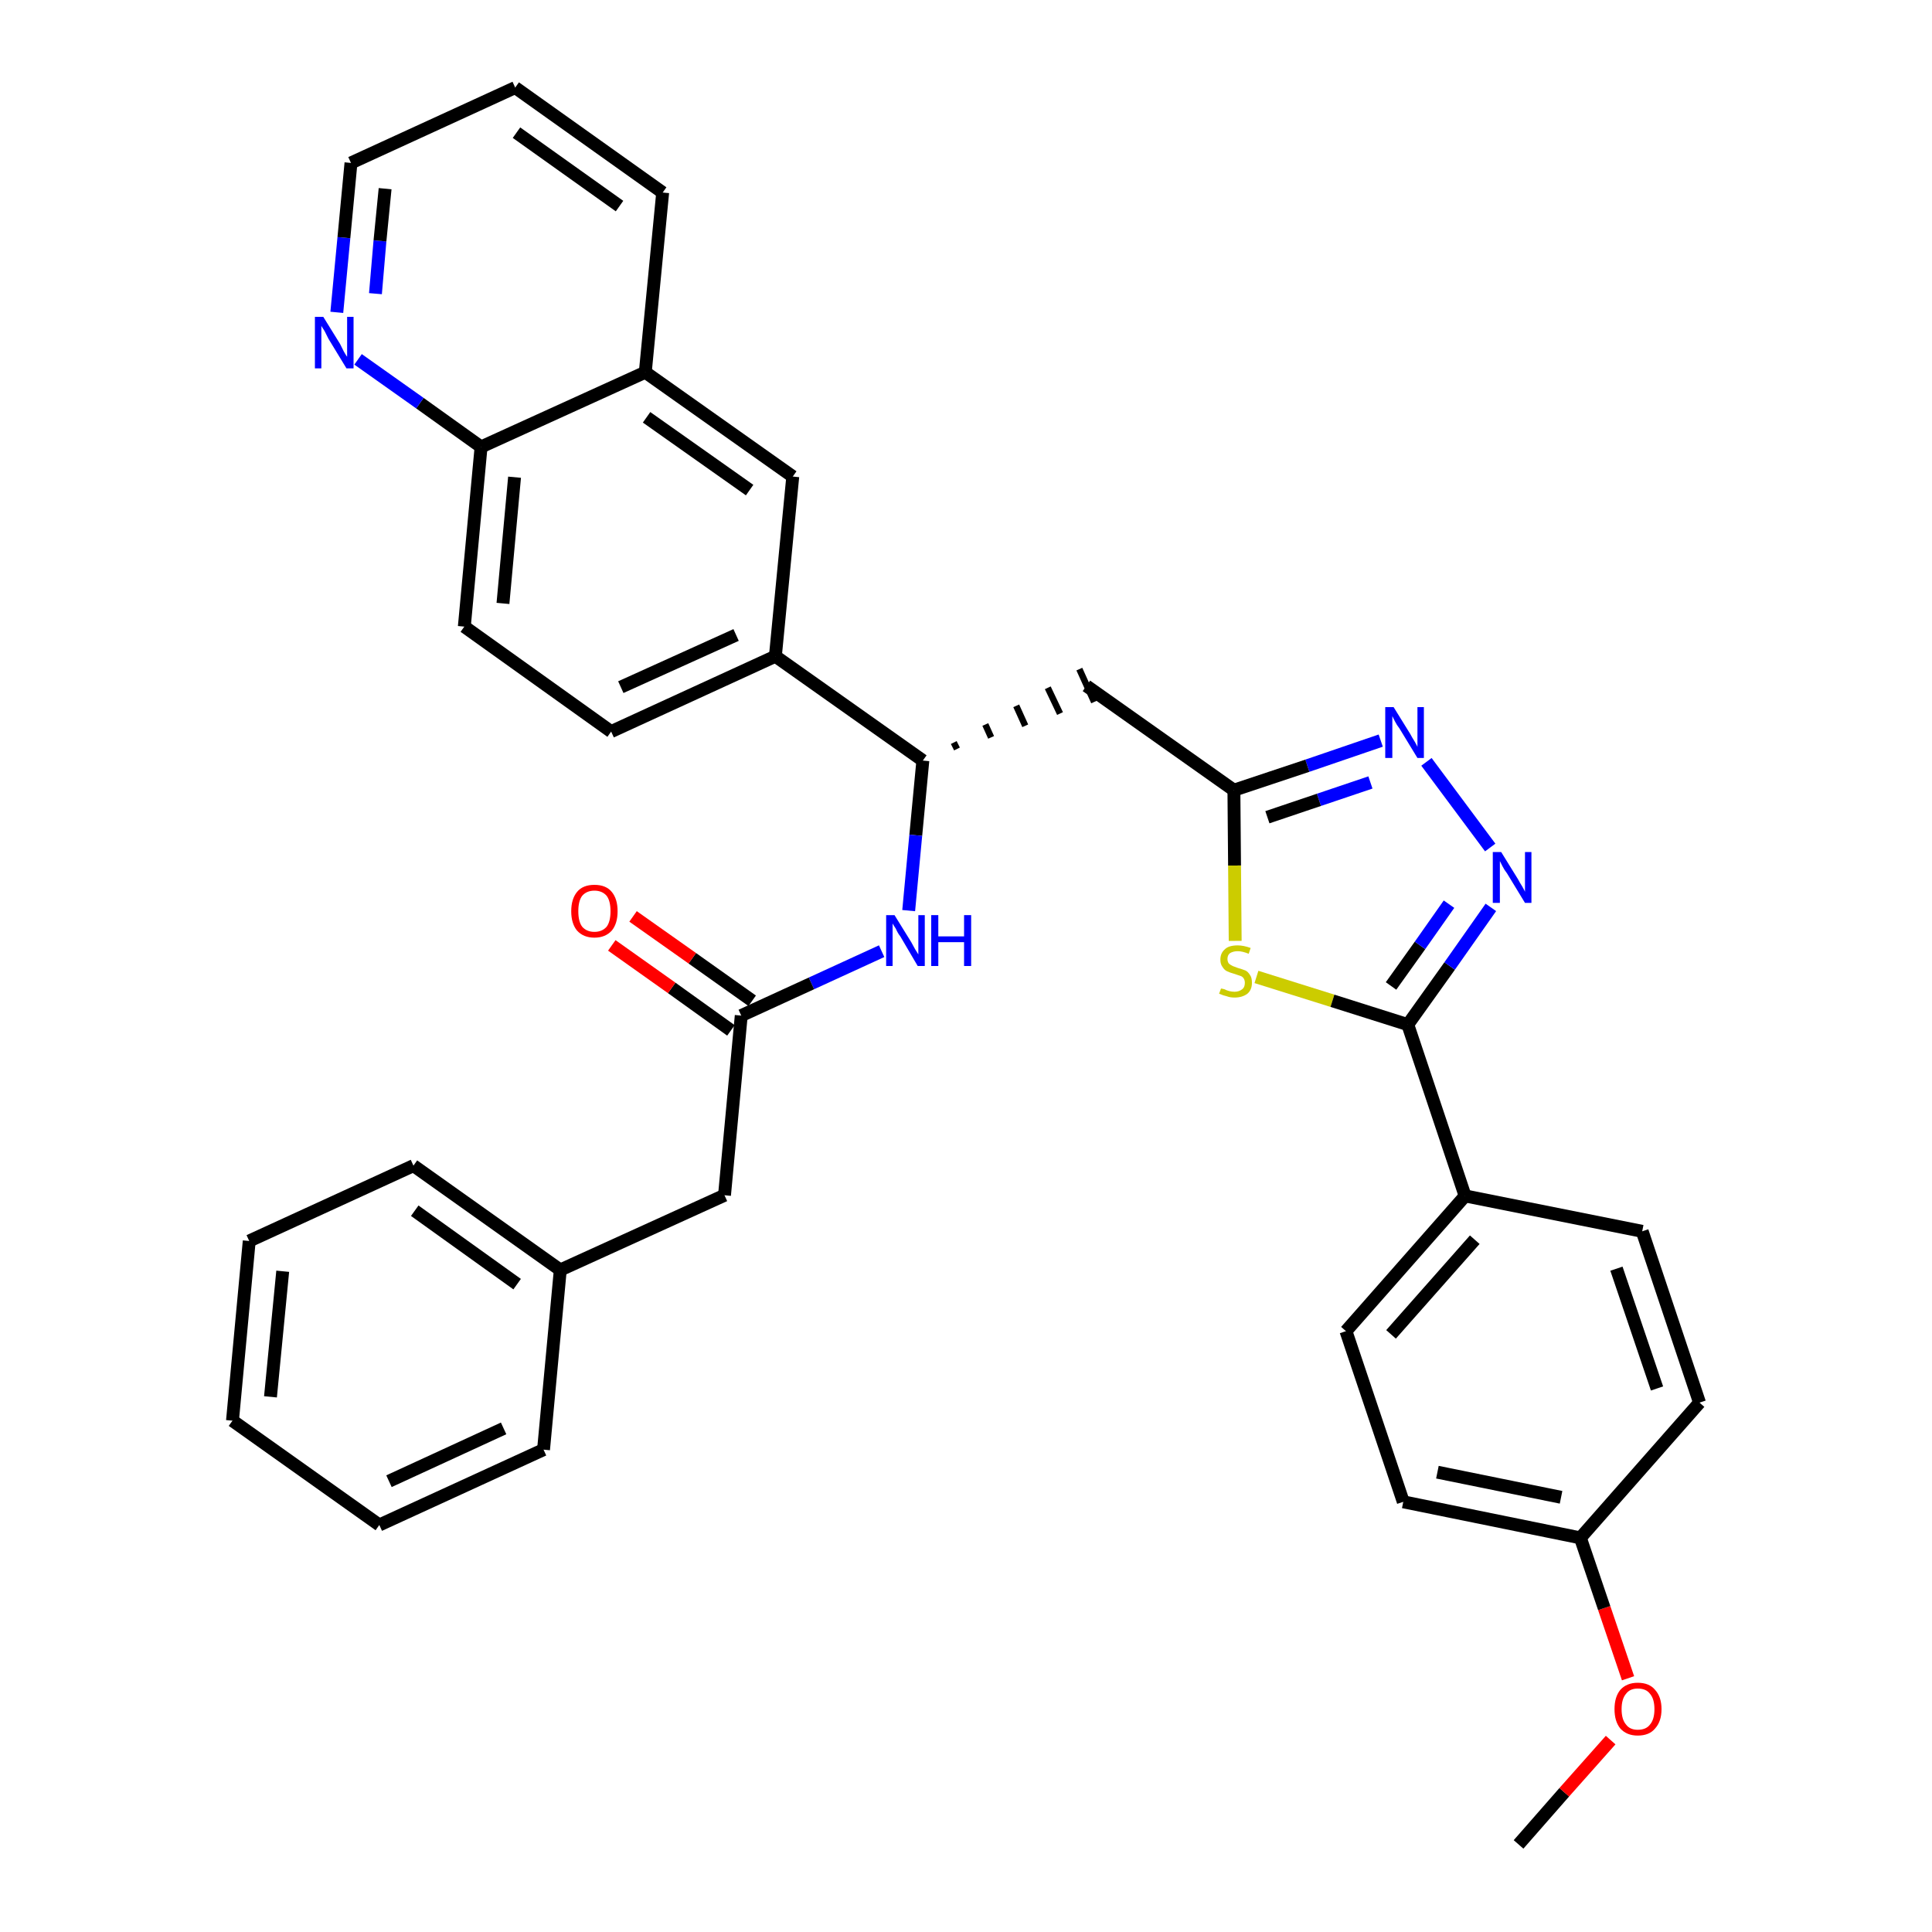 <?xml version='1.0' encoding='iso-8859-1'?>
<svg version='1.1' baseProfile='full'
              xmlns='http://www.w3.org/2000/svg'
                      xmlns:rdkit='http://www.rdkit.org/xml'
                      xmlns:xlink='http://www.w3.org/1999/xlink'
                  xml:space='preserve'
width='300px' height='300px' viewBox='0 0 300 300'>
<!-- END OF HEADER -->
<path class='bond-0 atom-0 atom-1' d='M 235.8,286.4 L 242.9,278.3' style='fill:none;fill-rule:evenodd;stroke:#000000;stroke-width:2.0px;stroke-linecap:butt;stroke-linejoin:miter;stroke-opacity:1' />
<path class='bond-0 atom-0 atom-1' d='M 242.9,278.3 L 250.1,270.2' style='fill:none;fill-rule:evenodd;stroke:#FF0000;stroke-width:2.0px;stroke-linecap:butt;stroke-linejoin:miter;stroke-opacity:1' />
<path class='bond-1 atom-1 atom-2' d='M 252.8,260.6 L 249.1,249.7' style='fill:none;fill-rule:evenodd;stroke:#FF0000;stroke-width:2.0px;stroke-linecap:butt;stroke-linejoin:miter;stroke-opacity:1' />
<path class='bond-1 atom-1 atom-2' d='M 249.1,249.7 L 245.4,238.8' style='fill:none;fill-rule:evenodd;stroke:#000000;stroke-width:2.0px;stroke-linecap:butt;stroke-linejoin:miter;stroke-opacity:1' />
<path class='bond-2 atom-2 atom-3' d='M 245.4,238.8 L 217.9,233.2' style='fill:none;fill-rule:evenodd;stroke:#000000;stroke-width:2.0px;stroke-linecap:butt;stroke-linejoin:miter;stroke-opacity:1' />
<path class='bond-2 atom-2 atom-3' d='M 242.4,232.5 L 223.2,228.6' style='fill:none;fill-rule:evenodd;stroke:#000000;stroke-width:2.0px;stroke-linecap:butt;stroke-linejoin:miter;stroke-opacity:1' />
<path class='bond-34 atom-34 atom-2' d='M 263.9,217.8 L 245.4,238.8' style='fill:none;fill-rule:evenodd;stroke:#000000;stroke-width:2.0px;stroke-linecap:butt;stroke-linejoin:miter;stroke-opacity:1' />
<path class='bond-3 atom-3 atom-4' d='M 217.9,233.2 L 209.0,206.7' style='fill:none;fill-rule:evenodd;stroke:#000000;stroke-width:2.0px;stroke-linecap:butt;stroke-linejoin:miter;stroke-opacity:1' />
<path class='bond-4 atom-4 atom-5' d='M 209.0,206.7 L 227.5,185.7' style='fill:none;fill-rule:evenodd;stroke:#000000;stroke-width:2.0px;stroke-linecap:butt;stroke-linejoin:miter;stroke-opacity:1' />
<path class='bond-4 atom-4 atom-5' d='M 216.0,207.2 L 229.0,192.5' style='fill:none;fill-rule:evenodd;stroke:#000000;stroke-width:2.0px;stroke-linecap:butt;stroke-linejoin:miter;stroke-opacity:1' />
<path class='bond-5 atom-5 atom-6' d='M 227.5,185.7 L 218.6,159.1' style='fill:none;fill-rule:evenodd;stroke:#000000;stroke-width:2.0px;stroke-linecap:butt;stroke-linejoin:miter;stroke-opacity:1' />
<path class='bond-32 atom-5 atom-33' d='M 227.5,185.7 L 255.0,191.2' style='fill:none;fill-rule:evenodd;stroke:#000000;stroke-width:2.0px;stroke-linecap:butt;stroke-linejoin:miter;stroke-opacity:1' />
<path class='bond-6 atom-6 atom-7' d='M 218.6,159.1 L 225.1,150.0' style='fill:none;fill-rule:evenodd;stroke:#000000;stroke-width:2.0px;stroke-linecap:butt;stroke-linejoin:miter;stroke-opacity:1' />
<path class='bond-6 atom-6 atom-7' d='M 225.1,150.0 L 231.5,140.9' style='fill:none;fill-rule:evenodd;stroke:#0000FF;stroke-width:2.0px;stroke-linecap:butt;stroke-linejoin:miter;stroke-opacity:1' />
<path class='bond-6 atom-6 atom-7' d='M 216.0,153.1 L 220.5,146.8' style='fill:none;fill-rule:evenodd;stroke:#000000;stroke-width:2.0px;stroke-linecap:butt;stroke-linejoin:miter;stroke-opacity:1' />
<path class='bond-6 atom-6 atom-7' d='M 220.5,146.8 L 225.0,140.4' style='fill:none;fill-rule:evenodd;stroke:#0000FF;stroke-width:2.0px;stroke-linecap:butt;stroke-linejoin:miter;stroke-opacity:1' />
<path class='bond-35 atom-32 atom-6' d='M 195.1,151.7 L 206.9,155.4' style='fill:none;fill-rule:evenodd;stroke:#CCCC00;stroke-width:2.0px;stroke-linecap:butt;stroke-linejoin:miter;stroke-opacity:1' />
<path class='bond-35 atom-32 atom-6' d='M 206.9,155.4 L 218.6,159.1' style='fill:none;fill-rule:evenodd;stroke:#000000;stroke-width:2.0px;stroke-linecap:butt;stroke-linejoin:miter;stroke-opacity:1' />
<path class='bond-7 atom-7 atom-8' d='M 231.4,131.6 L 221.5,118.3' style='fill:none;fill-rule:evenodd;stroke:#0000FF;stroke-width:2.0px;stroke-linecap:butt;stroke-linejoin:miter;stroke-opacity:1' />
<path class='bond-8 atom-8 atom-9' d='M 214.4,115.0 L 203.0,118.9' style='fill:none;fill-rule:evenodd;stroke:#0000FF;stroke-width:2.0px;stroke-linecap:butt;stroke-linejoin:miter;stroke-opacity:1' />
<path class='bond-8 atom-8 atom-9' d='M 203.0,118.9 L 191.6,122.7' style='fill:none;fill-rule:evenodd;stroke:#000000;stroke-width:2.0px;stroke-linecap:butt;stroke-linejoin:miter;stroke-opacity:1' />
<path class='bond-8 atom-8 atom-9' d='M 212.8,121.5 L 204.8,124.2' style='fill:none;fill-rule:evenodd;stroke:#0000FF;stroke-width:2.0px;stroke-linecap:butt;stroke-linejoin:miter;stroke-opacity:1' />
<path class='bond-8 atom-8 atom-9' d='M 204.8,124.2 L 196.8,126.9' style='fill:none;fill-rule:evenodd;stroke:#000000;stroke-width:2.0px;stroke-linecap:butt;stroke-linejoin:miter;stroke-opacity:1' />
<path class='bond-9 atom-9 atom-10' d='M 191.6,122.7 L 168.7,106.5' style='fill:none;fill-rule:evenodd;stroke:#000000;stroke-width:2.0px;stroke-linecap:butt;stroke-linejoin:miter;stroke-opacity:1' />
<path class='bond-31 atom-9 atom-32' d='M 191.6,122.7 L 191.7,134.4' style='fill:none;fill-rule:evenodd;stroke:#000000;stroke-width:2.0px;stroke-linecap:butt;stroke-linejoin:miter;stroke-opacity:1' />
<path class='bond-31 atom-9 atom-32' d='M 191.7,134.4 L 191.8,146.1' style='fill:none;fill-rule:evenodd;stroke:#CCCC00;stroke-width:2.0px;stroke-linecap:butt;stroke-linejoin:miter;stroke-opacity:1' />
<path class='bond-10 atom-11 atom-10' d='M 148.6,116.3 L 148.1,115.3' style='fill:none;fill-rule:evenodd;stroke:#000000;stroke-width:1.0px;stroke-linecap:butt;stroke-linejoin:miter;stroke-opacity:1' />
<path class='bond-10 atom-11 atom-10' d='M 153.9,114.5 L 153.0,112.5' style='fill:none;fill-rule:evenodd;stroke:#000000;stroke-width:1.0px;stroke-linecap:butt;stroke-linejoin:miter;stroke-opacity:1' />
<path class='bond-10 atom-11 atom-10' d='M 159.2,112.7 L 157.8,109.6' style='fill:none;fill-rule:evenodd;stroke:#000000;stroke-width:1.0px;stroke-linecap:butt;stroke-linejoin:miter;stroke-opacity:1' />
<path class='bond-10 atom-11 atom-10' d='M 164.6,110.8 L 162.7,106.8' style='fill:none;fill-rule:evenodd;stroke:#000000;stroke-width:1.0px;stroke-linecap:butt;stroke-linejoin:miter;stroke-opacity:1' />
<path class='bond-10 atom-11 atom-10' d='M 169.9,109.0 L 167.6,103.9' style='fill:none;fill-rule:evenodd;stroke:#000000;stroke-width:1.0px;stroke-linecap:butt;stroke-linejoin:miter;stroke-opacity:1' />
<path class='bond-11 atom-11 atom-12' d='M 143.3,118.1 L 142.2,129.7' style='fill:none;fill-rule:evenodd;stroke:#000000;stroke-width:2.0px;stroke-linecap:butt;stroke-linejoin:miter;stroke-opacity:1' />
<path class='bond-11 atom-11 atom-12' d='M 142.2,129.7 L 141.1,141.4' style='fill:none;fill-rule:evenodd;stroke:#0000FF;stroke-width:2.0px;stroke-linecap:butt;stroke-linejoin:miter;stroke-opacity:1' />
<path class='bond-21 atom-11 atom-22' d='M 143.3,118.1 L 120.4,101.9' style='fill:none;fill-rule:evenodd;stroke:#000000;stroke-width:2.0px;stroke-linecap:butt;stroke-linejoin:miter;stroke-opacity:1' />
<path class='bond-12 atom-12 atom-13' d='M 136.9,147.7 L 126.0,152.7' style='fill:none;fill-rule:evenodd;stroke:#0000FF;stroke-width:2.0px;stroke-linecap:butt;stroke-linejoin:miter;stroke-opacity:1' />
<path class='bond-12 atom-12 atom-13' d='M 126.0,152.7 L 115.1,157.7' style='fill:none;fill-rule:evenodd;stroke:#000000;stroke-width:2.0px;stroke-linecap:butt;stroke-linejoin:miter;stroke-opacity:1' />
<path class='bond-13 atom-13 atom-14' d='M 116.8,155.4 L 107.5,148.8' style='fill:none;fill-rule:evenodd;stroke:#000000;stroke-width:2.0px;stroke-linecap:butt;stroke-linejoin:miter;stroke-opacity:1' />
<path class='bond-13 atom-13 atom-14' d='M 107.5,148.8 L 98.3,142.3' style='fill:none;fill-rule:evenodd;stroke:#FF0000;stroke-width:2.0px;stroke-linecap:butt;stroke-linejoin:miter;stroke-opacity:1' />
<path class='bond-13 atom-13 atom-14' d='M 113.5,160.0 L 104.3,153.4' style='fill:none;fill-rule:evenodd;stroke:#000000;stroke-width:2.0px;stroke-linecap:butt;stroke-linejoin:miter;stroke-opacity:1' />
<path class='bond-13 atom-13 atom-14' d='M 104.3,153.4 L 95.0,146.8' style='fill:none;fill-rule:evenodd;stroke:#FF0000;stroke-width:2.0px;stroke-linecap:butt;stroke-linejoin:miter;stroke-opacity:1' />
<path class='bond-14 atom-13 atom-15' d='M 115.1,157.7 L 112.5,185.6' style='fill:none;fill-rule:evenodd;stroke:#000000;stroke-width:2.0px;stroke-linecap:butt;stroke-linejoin:miter;stroke-opacity:1' />
<path class='bond-15 atom-15 atom-16' d='M 112.5,185.6 L 87.0,197.2' style='fill:none;fill-rule:evenodd;stroke:#000000;stroke-width:2.0px;stroke-linecap:butt;stroke-linejoin:miter;stroke-opacity:1' />
<path class='bond-16 atom-16 atom-17' d='M 87.0,197.2 L 64.2,181.0' style='fill:none;fill-rule:evenodd;stroke:#000000;stroke-width:2.0px;stroke-linecap:butt;stroke-linejoin:miter;stroke-opacity:1' />
<path class='bond-16 atom-16 atom-17' d='M 80.3,199.4 L 64.4,188.0' style='fill:none;fill-rule:evenodd;stroke:#000000;stroke-width:2.0px;stroke-linecap:butt;stroke-linejoin:miter;stroke-opacity:1' />
<path class='bond-36 atom-21 atom-16' d='M 84.4,225.1 L 87.0,197.2' style='fill:none;fill-rule:evenodd;stroke:#000000;stroke-width:2.0px;stroke-linecap:butt;stroke-linejoin:miter;stroke-opacity:1' />
<path class='bond-17 atom-17 atom-18' d='M 64.2,181.0 L 38.7,192.7' style='fill:none;fill-rule:evenodd;stroke:#000000;stroke-width:2.0px;stroke-linecap:butt;stroke-linejoin:miter;stroke-opacity:1' />
<path class='bond-18 atom-18 atom-19' d='M 38.7,192.7 L 36.1,220.6' style='fill:none;fill-rule:evenodd;stroke:#000000;stroke-width:2.0px;stroke-linecap:butt;stroke-linejoin:miter;stroke-opacity:1' />
<path class='bond-18 atom-18 atom-19' d='M 43.9,197.4 L 42.0,216.9' style='fill:none;fill-rule:evenodd;stroke:#000000;stroke-width:2.0px;stroke-linecap:butt;stroke-linejoin:miter;stroke-opacity:1' />
<path class='bond-19 atom-19 atom-20' d='M 36.1,220.6 L 58.9,236.8' style='fill:none;fill-rule:evenodd;stroke:#000000;stroke-width:2.0px;stroke-linecap:butt;stroke-linejoin:miter;stroke-opacity:1' />
<path class='bond-20 atom-20 atom-21' d='M 58.9,236.8 L 84.4,225.1' style='fill:none;fill-rule:evenodd;stroke:#000000;stroke-width:2.0px;stroke-linecap:butt;stroke-linejoin:miter;stroke-opacity:1' />
<path class='bond-20 atom-20 atom-21' d='M 60.4,230.0 L 78.2,221.8' style='fill:none;fill-rule:evenodd;stroke:#000000;stroke-width:2.0px;stroke-linecap:butt;stroke-linejoin:miter;stroke-opacity:1' />
<path class='bond-22 atom-22 atom-23' d='M 120.4,101.9 L 94.9,113.6' style='fill:none;fill-rule:evenodd;stroke:#000000;stroke-width:2.0px;stroke-linecap:butt;stroke-linejoin:miter;stroke-opacity:1' />
<path class='bond-22 atom-22 atom-23' d='M 114.3,98.6 L 96.4,106.7' style='fill:none;fill-rule:evenodd;stroke:#000000;stroke-width:2.0px;stroke-linecap:butt;stroke-linejoin:miter;stroke-opacity:1' />
<path class='bond-37 atom-31 atom-22' d='M 123.1,74.0 L 120.4,101.9' style='fill:none;fill-rule:evenodd;stroke:#000000;stroke-width:2.0px;stroke-linecap:butt;stroke-linejoin:miter;stroke-opacity:1' />
<path class='bond-23 atom-23 atom-24' d='M 94.9,113.6 L 72.1,97.3' style='fill:none;fill-rule:evenodd;stroke:#000000;stroke-width:2.0px;stroke-linecap:butt;stroke-linejoin:miter;stroke-opacity:1' />
<path class='bond-24 atom-24 atom-25' d='M 72.1,97.3 L 74.7,69.4' style='fill:none;fill-rule:evenodd;stroke:#000000;stroke-width:2.0px;stroke-linecap:butt;stroke-linejoin:miter;stroke-opacity:1' />
<path class='bond-24 atom-24 atom-25' d='M 78.1,93.7 L 79.9,74.1' style='fill:none;fill-rule:evenodd;stroke:#000000;stroke-width:2.0px;stroke-linecap:butt;stroke-linejoin:miter;stroke-opacity:1' />
<path class='bond-25 atom-25 atom-26' d='M 74.7,69.4 L 65.2,62.6' style='fill:none;fill-rule:evenodd;stroke:#000000;stroke-width:2.0px;stroke-linecap:butt;stroke-linejoin:miter;stroke-opacity:1' />
<path class='bond-25 atom-25 atom-26' d='M 65.2,62.6 L 55.6,55.8' style='fill:none;fill-rule:evenodd;stroke:#0000FF;stroke-width:2.0px;stroke-linecap:butt;stroke-linejoin:miter;stroke-opacity:1' />
<path class='bond-38 atom-30 atom-25' d='M 100.2,57.8 L 74.7,69.4' style='fill:none;fill-rule:evenodd;stroke:#000000;stroke-width:2.0px;stroke-linecap:butt;stroke-linejoin:miter;stroke-opacity:1' />
<path class='bond-26 atom-26 atom-27' d='M 52.3,48.5 L 53.4,36.9' style='fill:none;fill-rule:evenodd;stroke:#0000FF;stroke-width:2.0px;stroke-linecap:butt;stroke-linejoin:miter;stroke-opacity:1' />
<path class='bond-26 atom-26 atom-27' d='M 53.4,36.9 L 54.5,25.3' style='fill:none;fill-rule:evenodd;stroke:#000000;stroke-width:2.0px;stroke-linecap:butt;stroke-linejoin:miter;stroke-opacity:1' />
<path class='bond-26 atom-26 atom-27' d='M 58.3,45.6 L 59.0,37.4' style='fill:none;fill-rule:evenodd;stroke:#0000FF;stroke-width:2.0px;stroke-linecap:butt;stroke-linejoin:miter;stroke-opacity:1' />
<path class='bond-26 atom-26 atom-27' d='M 59.0,37.4 L 59.8,29.3' style='fill:none;fill-rule:evenodd;stroke:#000000;stroke-width:2.0px;stroke-linecap:butt;stroke-linejoin:miter;stroke-opacity:1' />
<path class='bond-27 atom-27 atom-28' d='M 54.5,25.3 L 80.0,13.6' style='fill:none;fill-rule:evenodd;stroke:#000000;stroke-width:2.0px;stroke-linecap:butt;stroke-linejoin:miter;stroke-opacity:1' />
<path class='bond-28 atom-28 atom-29' d='M 80.0,13.6 L 102.9,29.9' style='fill:none;fill-rule:evenodd;stroke:#000000;stroke-width:2.0px;stroke-linecap:butt;stroke-linejoin:miter;stroke-opacity:1' />
<path class='bond-28 atom-28 atom-29' d='M 80.2,20.6 L 96.2,32.0' style='fill:none;fill-rule:evenodd;stroke:#000000;stroke-width:2.0px;stroke-linecap:butt;stroke-linejoin:miter;stroke-opacity:1' />
<path class='bond-29 atom-29 atom-30' d='M 102.9,29.9 L 100.2,57.8' style='fill:none;fill-rule:evenodd;stroke:#000000;stroke-width:2.0px;stroke-linecap:butt;stroke-linejoin:miter;stroke-opacity:1' />
<path class='bond-30 atom-30 atom-31' d='M 100.2,57.8 L 123.1,74.0' style='fill:none;fill-rule:evenodd;stroke:#000000;stroke-width:2.0px;stroke-linecap:butt;stroke-linejoin:miter;stroke-opacity:1' />
<path class='bond-30 atom-30 atom-31' d='M 100.4,64.8 L 116.4,76.1' style='fill:none;fill-rule:evenodd;stroke:#000000;stroke-width:2.0px;stroke-linecap:butt;stroke-linejoin:miter;stroke-opacity:1' />
<path class='bond-33 atom-33 atom-34' d='M 255.0,191.2 L 263.9,217.8' style='fill:none;fill-rule:evenodd;stroke:#000000;stroke-width:2.0px;stroke-linecap:butt;stroke-linejoin:miter;stroke-opacity:1' />
<path class='bond-33 atom-33 atom-34' d='M 251.0,197.0 L 257.3,215.6' style='fill:none;fill-rule:evenodd;stroke:#000000;stroke-width:2.0px;stroke-linecap:butt;stroke-linejoin:miter;stroke-opacity:1' />
<path  class='atom-1' d='M 250.7 265.4
Q 250.7 263.5, 251.6 262.4
Q 252.6 261.3, 254.3 261.3
Q 256.1 261.3, 257.0 262.4
Q 258.0 263.5, 258.0 265.4
Q 258.0 267.3, 257.0 268.4
Q 256.1 269.5, 254.3 269.5
Q 252.6 269.5, 251.6 268.4
Q 250.7 267.3, 250.7 265.4
M 254.3 268.6
Q 255.6 268.6, 256.2 267.8
Q 256.9 267.0, 256.9 265.4
Q 256.9 263.8, 256.2 263.0
Q 255.6 262.2, 254.3 262.2
Q 253.1 262.2, 252.5 263.0
Q 251.8 263.8, 251.8 265.4
Q 251.8 267.0, 252.5 267.8
Q 253.1 268.6, 254.3 268.6
' fill='#FF0000'/>
<path  class='atom-7' d='M 233.1 132.3
L 235.7 136.5
Q 235.9 136.9, 236.4 137.7
Q 236.8 138.4, 236.8 138.5
L 236.8 132.3
L 237.8 132.3
L 237.8 140.2
L 236.8 140.2
L 234.0 135.6
Q 233.6 135.1, 233.3 134.5
Q 233.0 133.9, 232.9 133.7
L 232.9 140.2
L 231.8 140.2
L 231.8 132.3
L 233.1 132.3
' fill='#0000FF'/>
<path  class='atom-8' d='M 216.4 109.8
L 219.0 114.0
Q 219.2 114.4, 219.7 115.2
Q 220.1 115.9, 220.1 116.0
L 220.1 109.8
L 221.1 109.8
L 221.1 117.7
L 220.1 117.7
L 217.3 113.1
Q 216.9 112.6, 216.6 112.0
Q 216.3 111.4, 216.2 111.2
L 216.2 117.7
L 215.1 117.7
L 215.1 109.8
L 216.4 109.8
' fill='#0000FF'/>
<path  class='atom-12' d='M 138.9 142.1
L 141.5 146.3
Q 141.7 146.7, 142.1 147.4
Q 142.6 148.2, 142.6 148.2
L 142.6 142.1
L 143.6 142.1
L 143.6 150.0
L 142.5 150.0
L 139.8 145.4
Q 139.4 144.9, 139.1 144.2
Q 138.7 143.6, 138.6 143.4
L 138.6 150.0
L 137.6 150.0
L 137.6 142.1
L 138.9 142.1
' fill='#0000FF'/>
<path  class='atom-12' d='M 144.6 142.1
L 145.7 142.1
L 145.7 145.4
L 149.7 145.4
L 149.7 142.1
L 150.8 142.1
L 150.8 150.0
L 149.7 150.0
L 149.7 146.3
L 145.7 146.3
L 145.7 150.0
L 144.6 150.0
L 144.6 142.1
' fill='#0000FF'/>
<path  class='atom-14' d='M 88.7 141.5
Q 88.7 139.6, 89.6 138.5
Q 90.5 137.4, 92.3 137.4
Q 94.1 137.4, 95.0 138.5
Q 95.9 139.6, 95.9 141.5
Q 95.9 143.4, 95.0 144.5
Q 94.0 145.6, 92.3 145.6
Q 90.6 145.6, 89.6 144.5
Q 88.7 143.4, 88.7 141.5
M 92.3 144.7
Q 93.5 144.7, 94.2 143.9
Q 94.8 143.1, 94.8 141.5
Q 94.8 139.9, 94.2 139.1
Q 93.5 138.3, 92.3 138.3
Q 91.1 138.3, 90.4 139.1
Q 89.8 139.9, 89.8 141.5
Q 89.8 143.1, 90.4 143.9
Q 91.1 144.7, 92.3 144.7
' fill='#FF0000'/>
<path  class='atom-26' d='M 50.2 49.2
L 52.8 53.4
Q 53.0 53.8, 53.4 54.6
Q 53.8 55.3, 53.9 55.4
L 53.9 49.2
L 54.9 49.2
L 54.9 57.2
L 53.8 57.2
L 51.0 52.6
Q 50.7 52.0, 50.4 51.4
Q 50.0 50.8, 49.9 50.6
L 49.9 57.2
L 48.9 57.2
L 48.9 49.2
L 50.2 49.2
' fill='#0000FF'/>
<path  class='atom-32' d='M 189.6 153.5
Q 189.7 153.5, 190.1 153.6
Q 190.5 153.8, 190.9 153.9
Q 191.3 154.0, 191.7 154.0
Q 192.4 154.0, 192.9 153.6
Q 193.3 153.3, 193.3 152.6
Q 193.3 152.2, 193.1 151.9
Q 192.9 151.6, 192.5 151.5
Q 192.2 151.4, 191.6 151.2
Q 190.9 151.0, 190.5 150.8
Q 190.1 150.6, 189.8 150.1
Q 189.5 149.7, 189.5 149.0
Q 189.5 148.0, 190.2 147.4
Q 190.8 146.8, 192.2 146.8
Q 193.1 146.8, 194.2 147.2
L 193.9 148.1
Q 192.9 147.7, 192.2 147.7
Q 191.5 147.7, 191.0 148.0
Q 190.6 148.3, 190.6 148.9
Q 190.6 149.3, 190.8 149.6
Q 191.0 149.8, 191.4 150.0
Q 191.7 150.1, 192.2 150.3
Q 192.9 150.5, 193.4 150.7
Q 193.8 150.9, 194.1 151.4
Q 194.4 151.8, 194.4 152.6
Q 194.4 153.7, 193.7 154.3
Q 192.9 154.9, 191.7 154.9
Q 191.0 154.9, 190.5 154.7
Q 190.0 154.6, 189.3 154.3
L 189.6 153.5
' fill='#CCCC00'/>
</svg>
